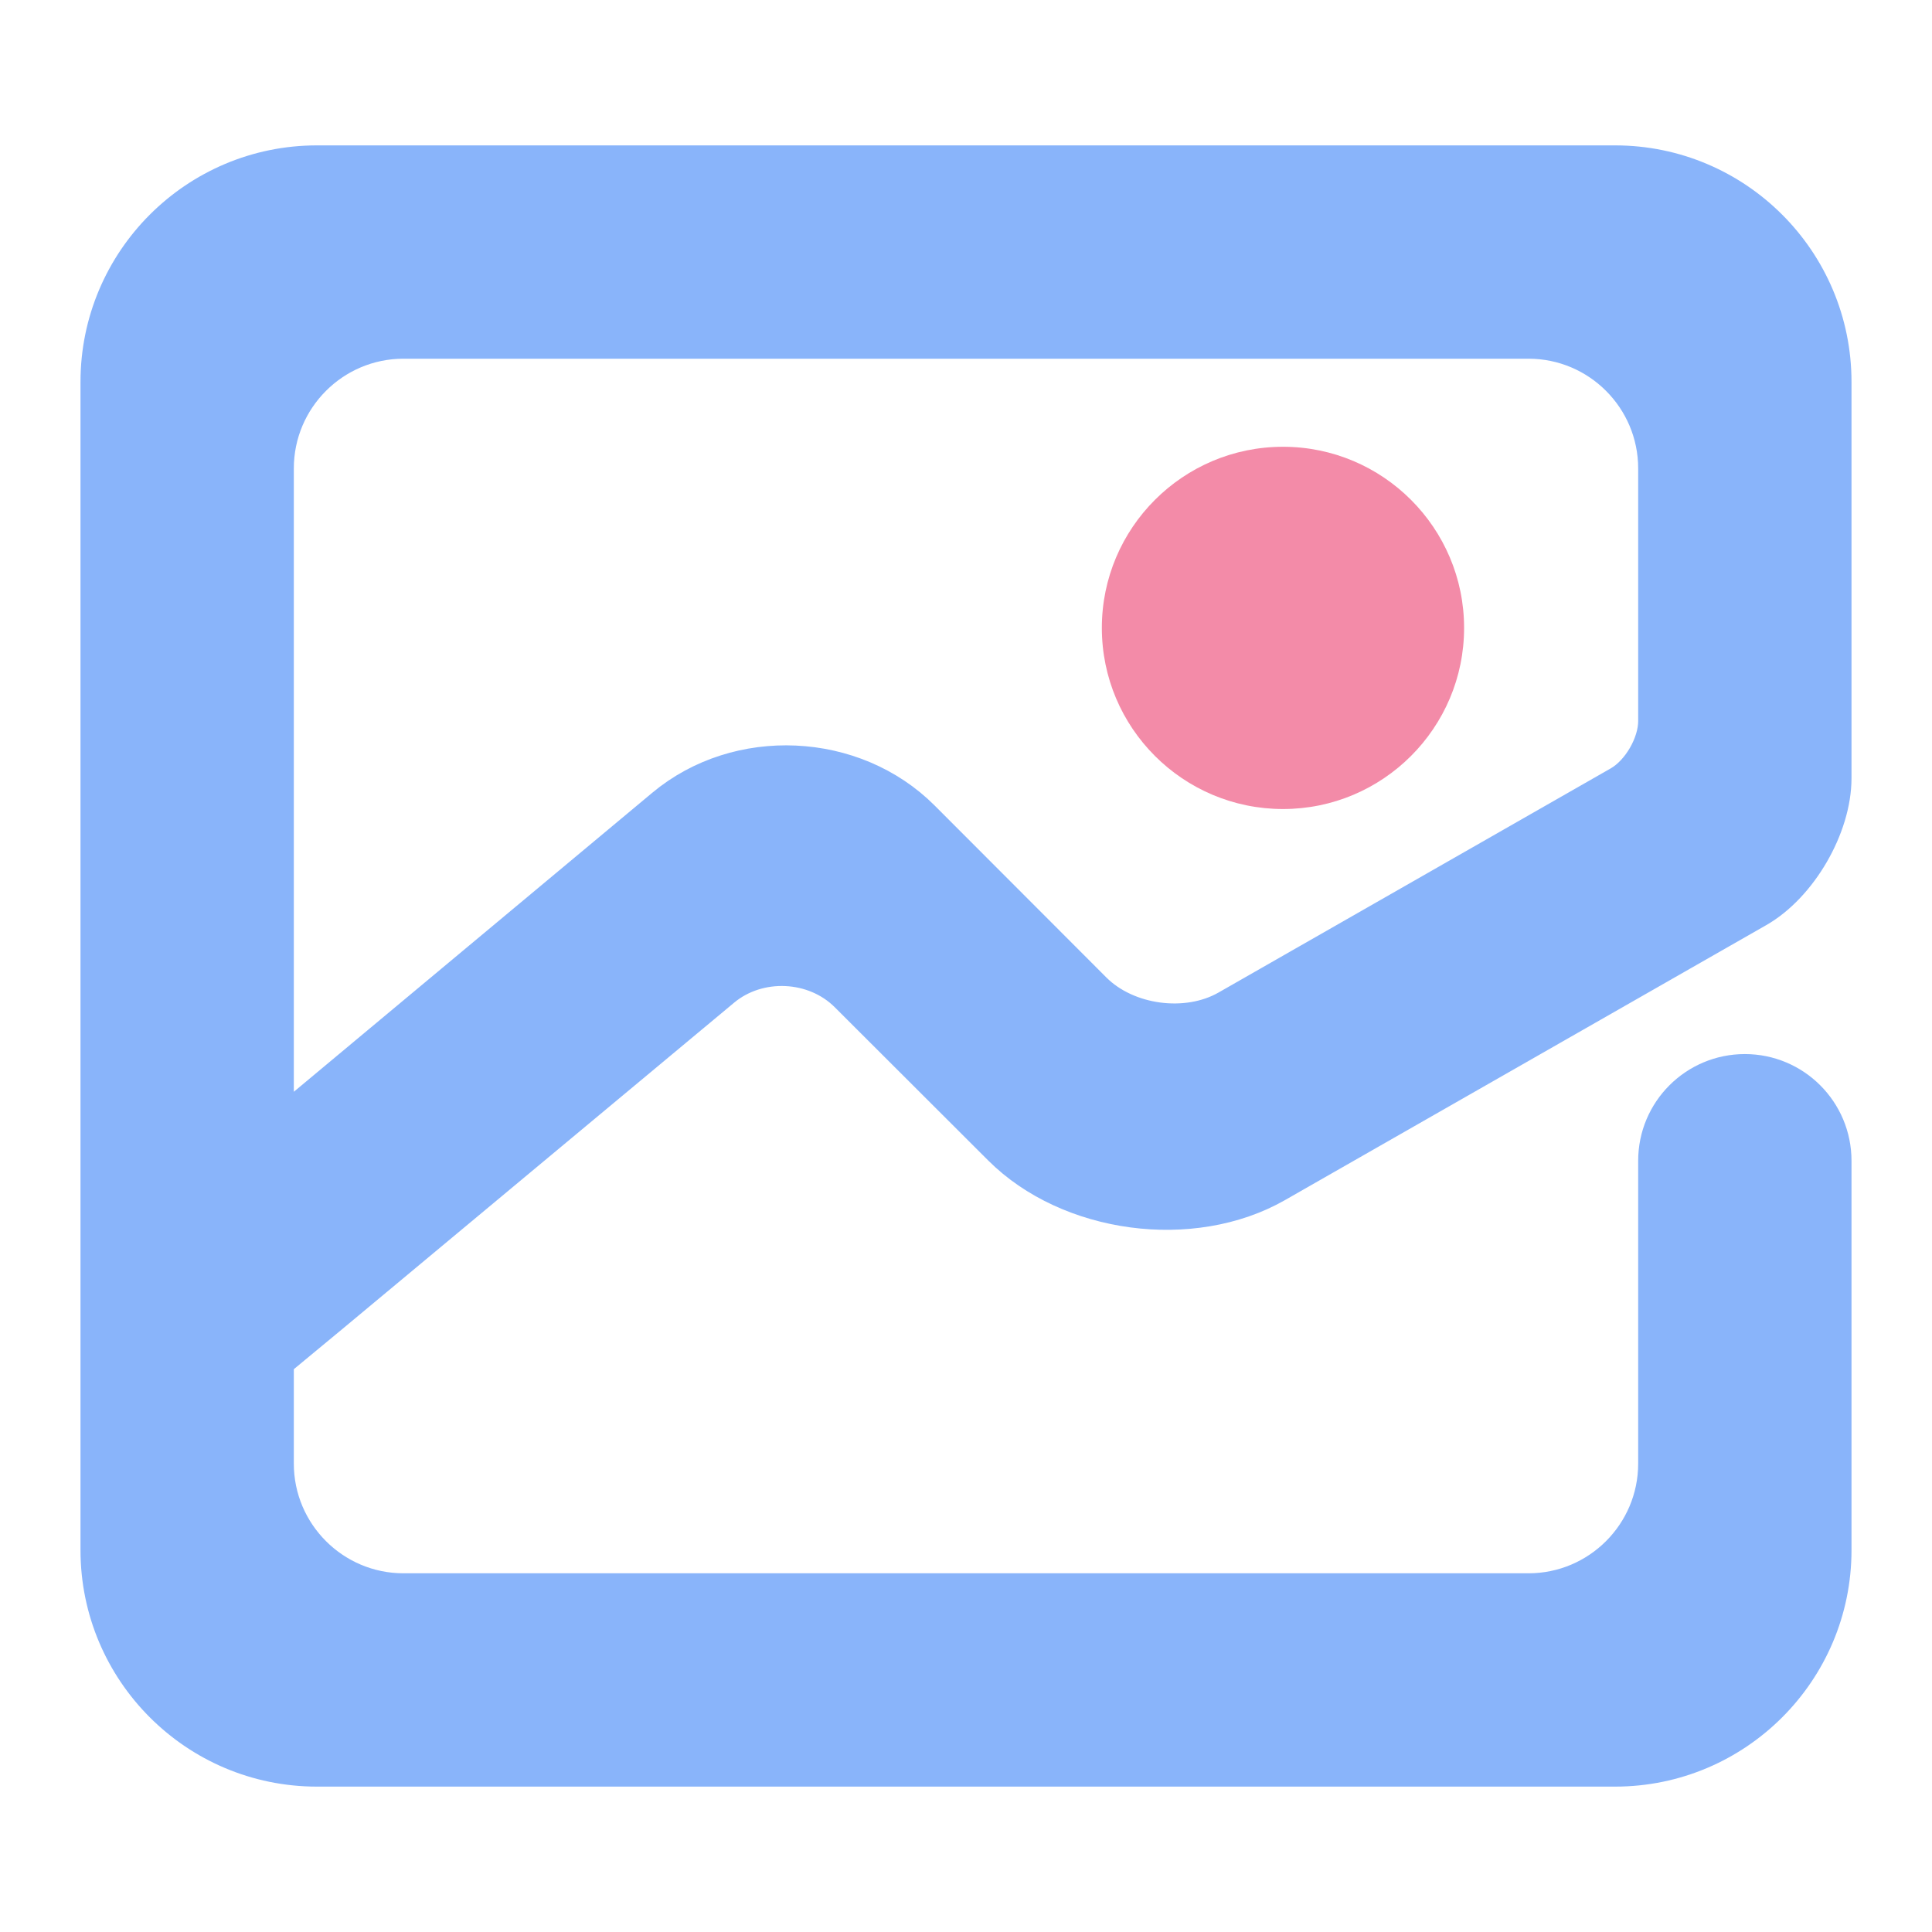 <svg width="48" height="48" viewBox="0 0 48 48" fill="none" xmlns="http://www.w3.org/2000/svg">
<path fill-rule="evenodd" clip-rule="evenodd" d="M6.8 28.193L16.527 20.079C18.349 18.558 21.191 18.688 22.868 20.367L27.135 24.64C27.974 25.479 29.491 25.683 30.521 25.094L40.267 19.524C40.782 19.23 41.2 18.509 41.2 17.916V11.638C41.2 9.858 39.755 8.412 37.975 8.412H10.025C8.245 8.412 6.8 9.858 6.8 11.638V28.193ZM41.2 28.838C41.2 27.651 42.163 26.688 43.35 26.688C44.537 26.688 45.5 27.651 45.5 28.838V38.513C45.5 41.479 43.092 43.888 40.125 43.888H7.875C4.908 43.888 2.5 41.479 2.5 38.513V9.487C2.5 6.521 4.908 4.112 7.875 4.112H40.125C43.092 4.112 45.5 6.521 45.5 9.487V19.334C45.5 20.521 44.664 21.962 43.633 22.551L31.679 29.381C29.618 30.558 26.582 30.153 24.903 28.476L21.092 24.67C20.253 23.832 18.831 23.767 17.919 24.527L8.176 32.643L6.8 33.782V36.363C6.8 38.142 8.245 39.588 10.025 39.588H37.975C39.755 39.588 41.2 38.142 41.2 36.363V28.838Z" fill="url(#paint0_linear_641_21)" stroke="url(#paint1_linear_641_21)"/>
<path d="M31.876 11.1C29.392 11.1 27.375 13.117 27.375 15.6C27.375 18.084 29.392 20.1 31.876 20.1C34.358 20.1 36.375 18.084 36.375 15.6C36.375 13.117 34.358 11.1 31.876 11.1Z" fill="url(#paint2_linear_641_21)"/>
<defs>
<linearGradient id="paint0_linear_641_21" x1="24" y1="43.888" x2="24" y2="4.112" gradientUnits="userSpaceOnUse">
<stop stop-color="#89b4fa"/>
<stop offset="1" stop-color="#89b4fa"/>
</linearGradient>
<linearGradient id="paint1_linear_641_21" x1="24" y1="43.888" x2="24" y2="4.112" gradientUnits="userSpaceOnUse">
<stop stop-color="#89b4fa"/>
<stop offset="1" stop-color="#89b4fa"/>
</linearGradient>
<linearGradient id="paint2_linear_641_21" x1="35.967" y1="11.255" x2="27.741" y2="19.903" gradientUnits="userSpaceOnUse">
<stop stop-color="#f38ba8"/>
<stop offset="0.408" stop-color="#f38ba8"/>
<stop offset="0.59" stop-color="#f38ba8"/>
<stop offset="1" stop-color="#f38ba8"/>
</linearGradient>
</defs>
</svg>
